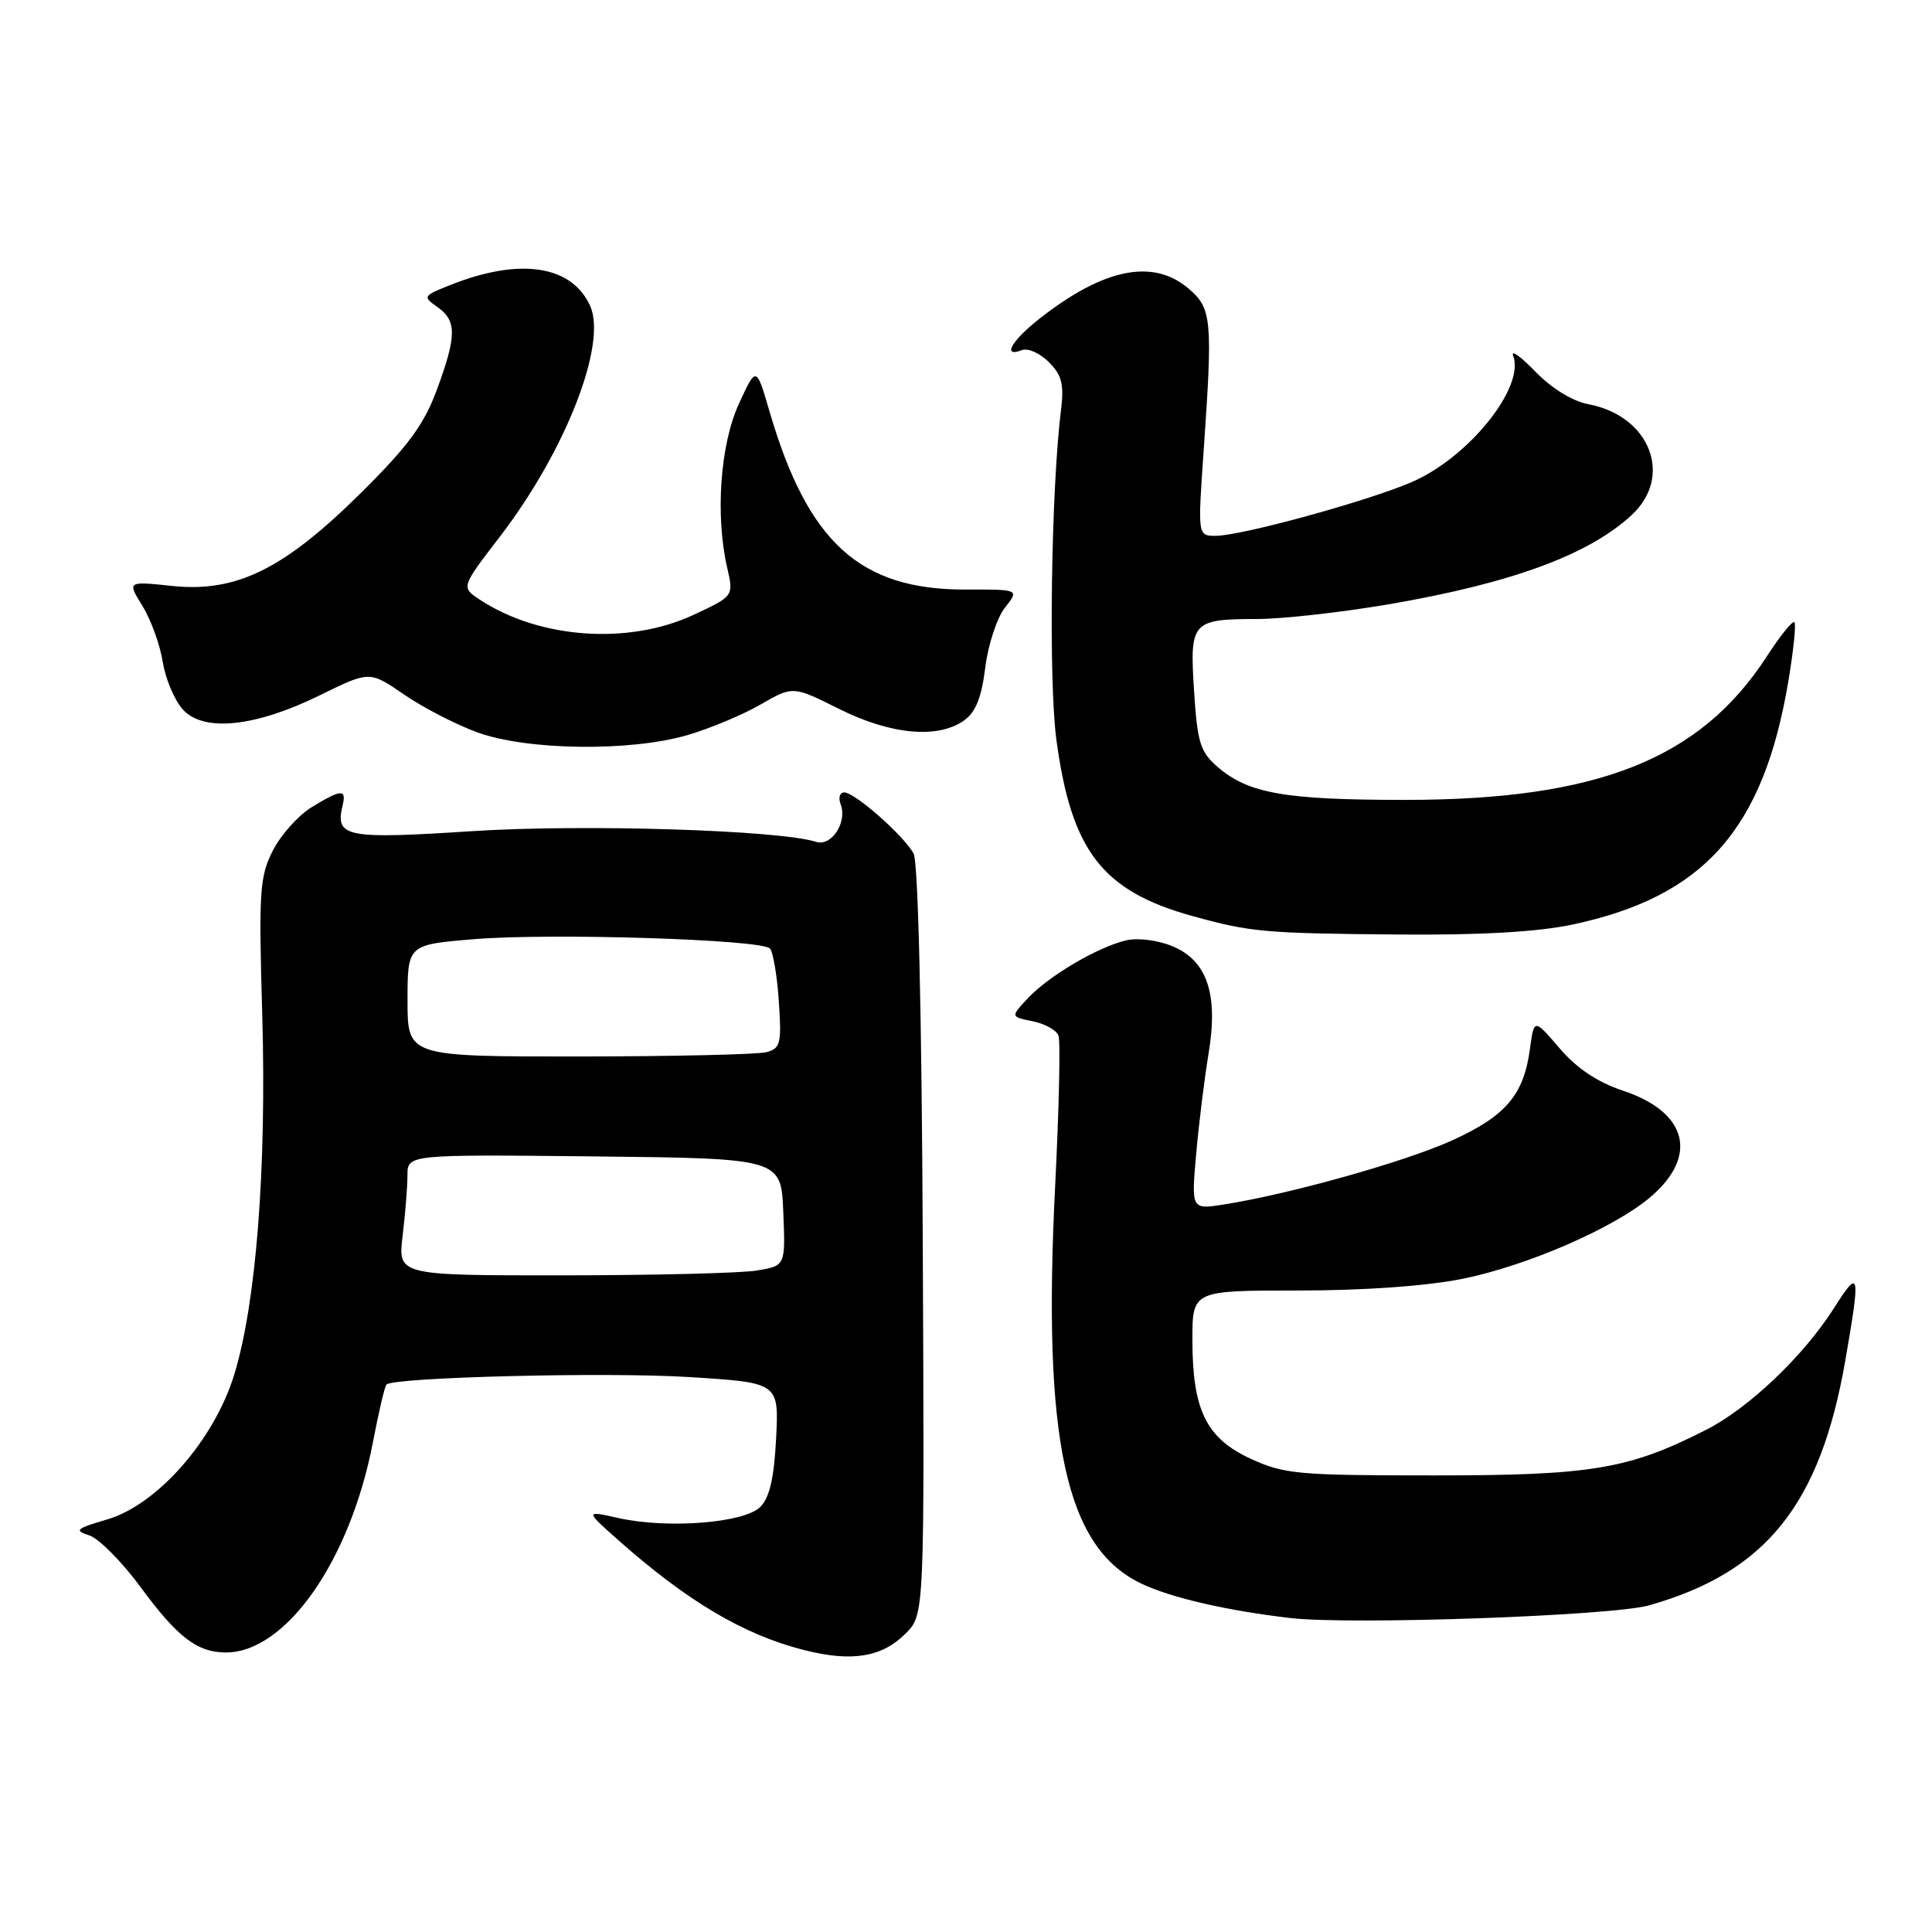 <?xml version="1.0" encoding="UTF-8" standalone="no"?>
<!DOCTYPE svg PUBLIC "-//W3C//DTD SVG 1.1//EN" "http://www.w3.org/Graphics/SVG/1.1/DTD/svg11.dtd" >
<svg xmlns="http://www.w3.org/2000/svg" xmlns:xlink="http://www.w3.org/1999/xlink" version="1.1" viewBox="0 0 256 256">
 <g >
 <path fill="currentColor"
d=" M 120.00 216.45 C 122.50 213.95 122.50 213.95 122.27 164.45 C 122.14 134.33 121.66 114.23 121.06 113.11 C 119.80 110.76 113.27 105.00 111.86 105.00 C 111.27 105.00 111.06 105.71 111.39 106.57 C 112.30 108.95 110.19 112.19 108.15 111.55 C 103.23 109.99 77.32 109.18 62.61 110.13 C 45.80 111.22 44.39 110.94 45.39 106.75 C 45.93 104.52 45.25 104.55 41.29 106.96 C 39.53 108.04 37.21 110.63 36.15 112.71 C 34.40 116.16 34.27 118.10 34.75 134.50 C 35.33 154.91 33.94 172.74 31.02 182.20 C 28.35 190.84 20.82 199.41 14.18 201.34 C 10.06 202.55 9.78 202.79 11.82 203.44 C 13.09 203.85 16.17 206.95 18.66 210.34 C 23.47 216.88 26.08 218.91 29.80 218.96 C 37.81 219.09 46.42 206.83 49.43 191.02 C 50.18 187.09 50.98 183.69 51.21 183.46 C 52.18 182.49 80.49 181.78 91.35 182.47 C 103.21 183.21 103.21 183.21 102.84 190.59 C 102.57 195.86 101.97 198.46 100.74 199.68 C 98.62 201.80 88.47 202.60 82.00 201.16 C 77.50 200.15 77.50 200.15 82.00 204.14 C 91.09 212.19 98.55 216.61 106.50 218.63 C 112.86 220.25 116.85 219.61 120.00 216.45 Z  M 218.50 212.72 C 234.00 208.33 241.18 199.38 244.50 180.34 C 246.56 168.52 246.43 167.93 243.00 173.35 C 238.96 179.70 231.71 186.60 226.05 189.47 C 215.77 194.69 210.90 195.50 190.00 195.50 C 172.00 195.50 170.13 195.33 165.72 193.29 C 159.83 190.58 158.00 186.83 158.00 177.53 C 158.00 171.00 158.00 171.00 172.04 171.00 C 180.76 171.00 189.00 170.41 193.79 169.45 C 202.34 167.72 213.81 162.74 218.64 158.66 C 225.10 153.20 223.62 147.36 215.05 144.52 C 211.66 143.39 208.93 141.56 206.65 138.90 C 203.27 134.95 203.27 134.95 202.72 139.02 C 201.91 145.08 199.51 147.89 192.41 151.11 C 186.16 153.95 170.88 158.23 162.18 159.60 C 157.85 160.28 157.85 160.28 158.50 152.89 C 158.86 148.83 159.60 142.88 160.13 139.68 C 161.46 131.77 159.98 127.31 155.38 125.39 C 153.44 124.58 150.81 124.24 149.24 124.60 C 145.48 125.47 138.98 129.30 136.20 132.27 C 133.90 134.73 133.90 134.73 136.83 135.32 C 138.43 135.64 139.97 136.49 140.25 137.21 C 140.53 137.93 140.33 146.84 139.82 157.01 C 138.11 190.87 141.17 205.05 151.24 209.84 C 155.19 211.72 162.58 213.42 171.00 214.40 C 179.00 215.33 213.61 214.11 218.50 212.72 Z  M 208.31 122.52 C 225.79 118.82 233.69 109.91 236.98 90.18 C 237.65 86.16 238.01 82.67 237.77 82.44 C 237.53 82.20 235.88 84.24 234.11 86.98 C 225.27 100.62 211.66 106.00 186.09 105.99 C 170.27 105.99 165.43 105.14 161.36 101.64 C 159.04 99.64 158.66 98.43 158.22 91.58 C 157.63 82.33 157.89 82.04 166.65 82.02 C 170.03 82.01 177.91 81.12 184.15 80.05 C 200.39 77.25 210.60 73.48 216.25 68.20 C 221.75 63.06 218.60 55.09 210.47 53.56 C 208.38 53.17 205.61 51.47 203.46 49.26 C 201.51 47.24 200.17 46.29 200.50 47.13 C 202.10 51.30 194.61 60.63 187.04 63.89 C 181.14 66.43 164.48 70.99 161.10 71.00 C 158.70 71.00 158.70 71.00 159.49 59.75 C 160.70 42.34 160.57 40.89 157.53 38.27 C 152.82 34.22 146.26 35.53 137.75 42.22 C 134.00 45.17 132.74 47.42 135.42 46.39 C 136.21 46.09 137.80 46.80 138.98 47.98 C 140.69 49.69 141.01 50.92 140.59 54.30 C 139.27 64.99 138.92 90.14 139.98 98.04 C 141.96 112.76 146.06 118.07 158.00 121.38 C 165.74 123.52 167.53 123.68 185.50 123.83 C 196.11 123.92 203.79 123.48 208.31 122.52 Z  M 91.07 97.41 C 94.06 96.54 98.43 94.71 100.78 93.35 C 105.07 90.88 105.07 90.88 111.19 93.94 C 118.00 97.34 124.23 97.93 127.71 95.49 C 129.27 94.40 130.05 92.48 130.55 88.48 C 130.92 85.45 132.10 81.87 133.15 80.53 C 135.07 78.10 135.07 78.10 128.00 78.12 C 113.94 78.16 107.05 71.91 101.96 54.50 C 100.21 48.50 100.21 48.50 97.91 53.50 C 95.43 58.89 94.76 68.29 96.36 75.24 C 97.22 78.99 97.22 78.99 91.86 81.49 C 83.27 85.48 71.50 84.65 63.61 79.48 C 61.08 77.82 61.08 77.82 66.20 71.16 C 74.93 59.80 80.49 45.58 78.19 40.51 C 75.74 35.14 68.87 34.11 59.71 37.75 C 56.04 39.20 55.98 39.30 57.96 40.68 C 60.54 42.49 60.53 44.51 57.86 51.71 C 56.17 56.28 54.05 59.15 47.81 65.33 C 37.59 75.44 31.33 78.53 22.80 77.64 C 16.85 77.01 16.85 77.01 18.88 80.30 C 20.00 82.11 21.21 85.46 21.57 87.73 C 21.94 90.01 23.15 92.85 24.26 94.05 C 27.05 97.05 33.90 96.31 42.46 92.09 C 48.98 88.89 48.98 88.89 53.57 92.05 C 56.09 93.78 60.48 96.04 63.33 97.07 C 69.93 99.44 83.53 99.61 91.07 97.41 Z  M 53.35 163.75 C 53.70 160.86 53.99 157.25 53.99 155.73 C 54.00 152.97 54.00 152.97 78.75 153.23 C 103.50 153.50 103.50 153.50 103.79 160.61 C 104.08 167.72 104.08 167.72 100.29 168.35 C 98.21 168.70 86.65 168.98 74.61 168.99 C 52.72 169.00 52.72 169.00 53.35 163.75 Z  M 54.00 132.59 C 54.00 125.18 54.00 125.18 62.75 124.45 C 72.92 123.60 100.90 124.48 102.02 125.68 C 102.44 126.13 102.97 129.28 103.20 132.68 C 103.58 138.26 103.42 138.92 101.56 139.42 C 100.43 139.72 89.26 139.98 76.75 139.99 C 54.00 140.00 54.00 140.00 54.00 132.59 Z "/>
</g>
</svg>